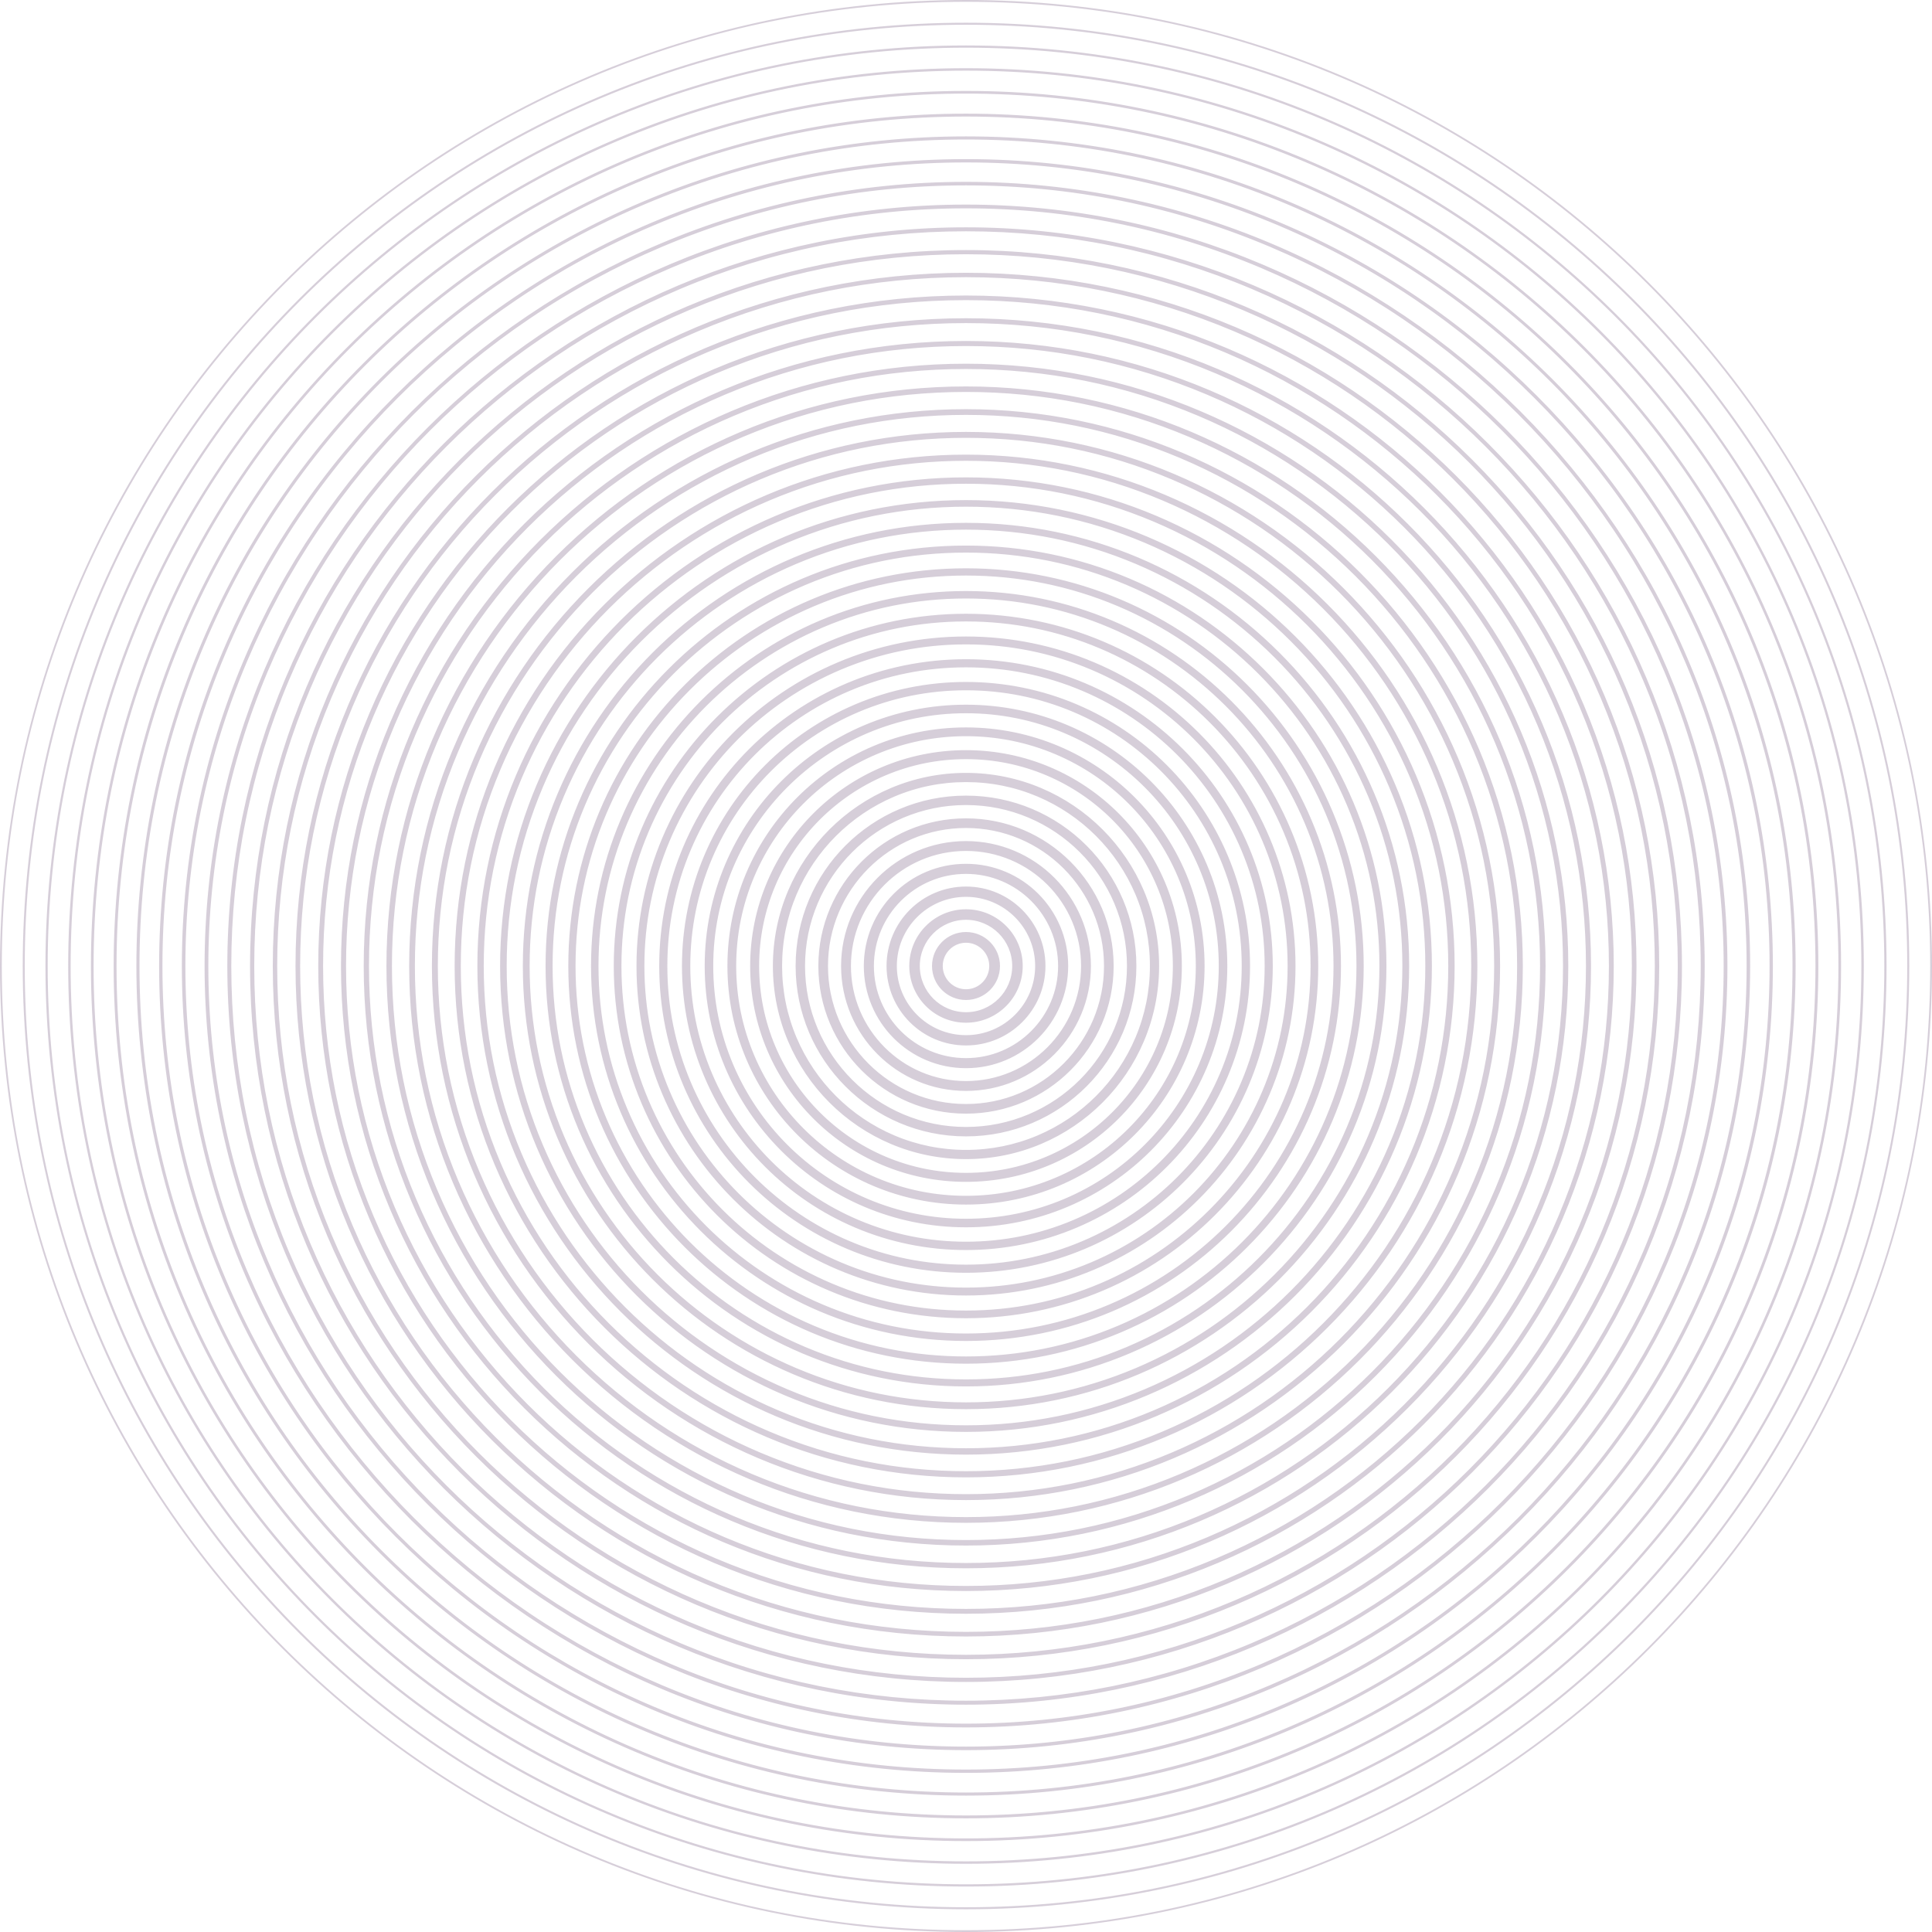 <svg xmlns="http://www.w3.org/2000/svg" xmlns:xlink="http://www.w3.org/1999/xlink" preserveAspectRatio="xMidYMid" width="1080" height="1080" viewBox="0 0 1080 1080">
  <defs>
    <style>
      .cls-1 {
        fill: #350c41;
        opacity: 0.2;
        fill-rule: evenodd;
      }
    </style>
  </defs>
  <path d="M540.000,1080.000 C241.766,1080.000 0.000,838.234 0.000,540.000 C0.000,241.766 241.766,0.000 540.000,0.000 C838.234,0.000 1080.000,241.766 1080.000,540.000 C1080.000,838.234 838.234,1080.000 540.000,1080.000 ZM986.948,238.641 C967.666,210.100 945.522,183.261 921.131,158.870 C896.739,134.478 869.900,112.334 841.359,93.052 C812.545,73.585 781.741,56.866 749.803,43.357 C683.353,15.251 612.765,1.000 540.000,1.000 C467.235,1.000 396.647,15.251 330.197,43.357 C298.259,56.866 267.455,73.585 238.641,93.052 C210.100,112.334 183.260,134.478 158.870,158.870 C134.478,183.261 112.334,210.100 93.052,238.641 C73.585,267.455 56.866,298.259 43.357,330.197 C15.251,396.647 1.000,467.235 1.000,540.000 C1.000,612.765 15.251,683.353 43.357,749.803 C56.866,781.741 73.585,812.545 93.052,841.359 C112.334,869.900 134.478,896.740 158.870,921.131 C183.260,945.522 210.100,967.666 238.641,986.948 C267.455,1006.415 298.259,1023.134 330.197,1036.643 C396.647,1064.749 467.235,1079.000 540.000,1079.000 C612.765,1079.000 683.353,1064.749 749.803,1036.643 C781.741,1023.134 812.545,1006.415 841.359,986.948 C869.900,967.666 896.739,945.522 921.131,921.131 C945.522,896.740 967.666,869.900 986.948,841.359 C1006.415,812.545 1023.134,781.741 1036.643,749.803 C1064.749,683.353 1079.000,612.765 1079.000,540.000 C1079.000,467.235 1064.749,396.647 1036.643,330.197 C1023.134,298.259 1006.415,267.455 986.948,238.641 ZM540.000,1067.293 C248.784,1067.293 12.707,831.216 12.707,540.000 C12.707,248.784 248.784,12.707 540.000,12.707 C831.216,12.707 1067.293,248.784 1067.293,540.000 C1067.293,831.216 831.216,1067.293 540.000,1067.293 ZM976.309,245.813 C957.486,217.951 935.868,191.751 912.058,167.940 C888.247,144.130 862.048,122.513 834.186,103.690 C806.057,84.687 775.987,68.365 744.809,55.178 C679.942,27.742 611.034,13.829 540.000,13.829 C468.966,13.829 400.058,27.742 335.190,55.179 C304.013,68.366 273.942,84.688 245.813,103.691 C217.951,122.515 191.751,144.132 167.940,167.942 C144.130,191.753 122.513,217.953 103.690,245.814 C84.687,273.943 68.365,304.013 55.178,335.191 C27.741,400.058 13.829,468.966 13.829,540.000 C13.829,611.034 27.742,679.942 55.178,744.810 C68.366,775.988 84.688,806.059 103.691,834.187 C122.514,862.049 144.132,888.249 167.942,912.060 C191.753,935.870 217.952,957.487 245.814,976.310 C273.943,995.313 304.013,1011.635 335.191,1024.822 C400.058,1052.258 468.966,1066.171 540.000,1066.171 C611.034,1066.171 679.942,1052.258 744.810,1024.822 C775.987,1011.634 806.058,995.312 834.187,976.309 C862.049,957.486 888.249,935.868 912.060,912.058 C935.870,888.247 957.487,862.048 976.310,834.186 C995.313,806.057 1011.635,775.987 1024.822,744.809 C1052.259,679.942 1066.171,611.034 1066.171,540.000 C1066.171,468.966 1052.258,400.058 1024.822,335.190 C1011.634,304.012 995.312,273.942 976.309,245.813 ZM540.000,1054.585 C255.802,1054.585 25.415,824.198 25.415,540.000 C25.415,255.802 255.802,25.415 540.000,25.415 C824.198,25.415 1054.585,255.802 1054.585,540.000 C1054.585,824.198 824.198,1054.585 540.000,1054.585 ZM965.670,252.985 C947.305,225.802 926.215,200.241 902.985,177.011 C879.755,153.782 854.195,132.692 827.013,114.328 C799.570,95.789 770.233,79.865 739.815,66.999 C676.531,40.232 609.303,26.659 540.000,26.659 C470.697,26.659 403.468,40.232 340.183,67.000 C309.765,79.866 280.428,95.790 252.985,114.330 C225.802,132.695 200.241,153.785 177.011,177.015 C153.782,200.245 132.692,225.805 114.328,252.988 C95.789,280.430 79.865,309.767 66.999,340.185 C40.232,403.469 26.658,470.697 26.658,540.000 C26.658,609.304 40.232,676.532 67.000,739.817 C79.866,770.235 95.790,799.572 114.330,827.015 C132.695,854.198 153.785,879.759 177.015,902.989 C200.245,926.219 225.805,947.308 252.987,965.672 C280.430,984.211 309.767,1000.135 340.185,1013.001 C403.469,1039.768 470.697,1053.342 540.000,1053.342 C609.303,1053.342 676.532,1039.768 739.817,1013.000 C770.235,1000.135 799.572,984.210 827.015,965.670 C854.198,947.305 879.759,926.215 902.989,902.985 C926.218,879.756 947.308,854.195 965.672,827.013 C984.211,799.570 1000.135,770.233 1013.001,739.815 C1039.768,676.531 1053.342,609.303 1053.342,540.000 C1053.342,470.697 1039.768,403.468 1013.000,340.184 C1000.134,309.766 984.210,280.428 965.670,252.985 ZM540.000,1041.878 C262.820,1041.878 38.122,817.180 38.122,540.000 C38.122,262.821 262.820,38.122 540.000,38.122 C817.180,38.122 1041.878,262.821 1041.878,540.000 C1041.878,817.180 817.180,1041.878 540.000,1041.878 ZM955.031,260.157 C937.125,233.654 916.562,208.731 893.912,186.082 C871.263,163.433 846.342,142.871 819.839,124.966 C793.083,106.890 764.479,91.365 734.822,78.820 C673.120,52.723 607.572,39.488 540.000,39.488 C472.427,39.488 406.879,52.723 345.176,78.821 C315.518,91.366 286.914,106.892 260.157,124.969 C233.654,142.875 208.731,163.438 186.082,186.088 C163.433,208.737 142.871,233.658 124.966,260.161 C106.890,286.918 91.364,315.521 78.820,345.178 C52.723,406.880 39.488,472.428 39.488,540.000 C39.488,607.573 52.723,673.121 78.821,734.824 C91.366,764.482 106.892,793.086 124.969,819.843 C142.875,846.346 163.438,871.269 186.088,893.918 C208.737,916.567 233.658,937.129 260.161,955.034 C286.917,973.110 315.521,988.636 345.178,1001.180 C406.880,1027.277 472.428,1040.512 540.000,1040.512 C607.573,1040.512 673.121,1027.277 734.824,1001.179 C764.482,988.634 793.086,973.108 819.843,955.031 C846.346,937.125 871.269,916.562 893.918,893.912 C916.567,871.264 937.129,846.342 955.034,819.839 C973.110,793.083 988.636,764.479 1001.180,734.822 C1027.277,673.120 1040.512,607.572 1040.512,540.000 C1040.512,472.427 1027.277,406.879 1001.179,345.176 C988.634,315.519 973.108,286.914 955.031,260.157 ZM540.000,1029.171 C269.838,1029.171 50.829,810.162 50.829,540.000 C50.829,269.838 269.838,50.829 540.000,50.829 C810.162,50.829 1029.171,269.838 1029.171,540.000 C1029.171,810.162 810.162,1029.171 540.000,1029.171 ZM944.392,267.329 C926.945,241.505 906.909,217.222 884.840,195.153 C862.771,173.085 838.489,153.050 812.666,135.605 C786.595,117.992 758.725,102.864 729.828,90.642 C669.709,65.213 605.841,52.317 540.000,52.317 C474.158,52.317 410.289,65.214 350.170,90.643 C321.271,102.866 293.400,117.994 267.329,135.608 C241.505,153.055 217.221,173.091 195.153,195.160 C173.085,217.229 153.050,241.511 135.605,267.334 C117.992,293.405 102.864,321.275 90.642,350.172 C65.213,410.291 52.317,474.159 52.317,540.000 C52.317,605.842 65.214,669.711 90.643,729.830 C102.866,758.729 117.994,786.600 135.608,812.671 C153.055,838.495 173.091,862.779 195.160,884.848 C217.229,906.915 241.511,926.950 267.334,944.396 C293.405,962.008 321.275,977.136 350.172,989.358 C410.291,1014.787 474.159,1027.683 540.000,1027.683 C605.842,1027.683 669.711,1014.786 729.830,989.357 C758.729,977.134 786.600,962.006 812.671,944.392 C838.495,926.945 862.779,906.909 884.847,884.840 C906.915,862.771 926.950,838.489 944.395,812.666 C962.008,786.596 977.136,758.725 989.358,729.828 C1014.787,669.709 1027.683,605.841 1027.683,540.000 C1027.683,474.158 1014.786,410.289 989.357,350.170 C977.134,321.272 962.006,293.400 944.392,267.329 ZM540.000,1016.464 C276.857,1016.464 63.537,803.144 63.537,540.000 C63.537,276.857 276.857,63.537 540.000,63.537 C803.143,63.537 1016.463,276.857 1016.463,540.000 C1016.463,803.144 803.143,1016.464 540.000,1016.464 ZM933.753,274.502 C916.765,249.356 897.256,225.712 875.767,204.224 C854.279,182.737 830.636,163.229 805.492,146.243 C780.108,129.093 752.971,114.364 724.834,102.463 C666.298,77.704 604.110,65.146 540.000,65.146 C475.889,65.146 413.700,77.704 355.163,102.464 C327.025,114.366 299.887,129.097 274.501,146.247 C249.356,163.235 225.712,182.744 204.223,204.233 C182.737,225.721 163.229,249.364 146.243,274.508 C129.093,299.892 114.364,327.029 102.463,355.166 C77.704,413.702 65.146,475.890 65.146,540.000 C65.146,604.111 77.704,666.301 102.464,724.837 C114.366,752.975 129.097,780.113 146.247,805.499 C163.235,830.644 182.744,854.288 204.233,875.777 C225.721,897.263 249.364,916.771 274.508,933.758 C299.892,950.907 327.029,965.636 355.166,977.537 C413.702,1002.296 475.890,1014.854 540.000,1014.854 C604.111,1014.854 666.301,1002.296 724.837,977.536 C752.975,965.634 780.113,950.903 805.499,933.753 C830.644,916.765 854.288,897.256 875.777,875.767 C897.263,854.279 916.771,830.636 933.757,805.492 C950.907,780.108 965.636,752.971 977.537,724.834 C1002.296,666.298 1014.854,604.110 1014.854,540.000 C1014.854,475.889 1002.296,413.700 977.536,355.163 C965.634,327.025 950.903,299.887 933.753,274.502 ZM540.000,1003.756 C283.875,1003.756 76.244,796.125 76.244,540.000 C76.244,283.875 283.875,76.244 540.000,76.244 C796.125,76.244 1003.756,283.875 1003.756,540.000 C1003.756,796.125 796.125,1003.756 540.000,1003.756 ZM923.114,281.674 C906.585,257.208 887.603,234.202 866.694,213.294 C845.787,192.388 822.783,173.408 798.319,156.881 C773.621,140.195 747.217,125.863 719.840,114.284 C662.887,90.195 602.379,77.976 540.000,77.976 C477.620,77.976 417.110,90.195 360.156,114.286 C332.778,125.866 306.373,140.199 281.673,156.886 C257.208,173.415 234.202,192.397 213.294,213.306 C192.388,234.213 173.408,257.217 156.881,281.681 C140.195,306.379 125.863,332.783 114.284,360.159 C90.194,417.113 77.976,477.621 77.976,540.000 C77.976,602.380 90.195,662.890 114.286,719.844 C125.866,747.222 140.199,773.627 156.886,798.327 C173.415,822.792 192.397,845.798 213.306,866.706 C234.213,887.612 257.217,906.592 281.681,923.119 C306.379,939.805 332.783,954.136 360.160,965.716 C417.113,989.806 477.621,1002.025 540.000,1002.025 C602.380,1002.025 662.890,989.805 719.844,965.714 C747.222,954.134 773.627,939.801 798.327,923.114 C822.792,906.585 845.798,887.603 866.706,866.694 C887.612,845.787 906.592,822.783 923.119,798.319 C939.805,773.621 954.137,747.217 965.716,719.841 C989.806,662.887 1002.024,602.379 1002.024,540.000 C1002.024,477.620 989.805,417.110 965.714,360.156 C954.134,332.778 939.801,306.373 923.114,281.674 ZM540.000,991.049 C290.893,991.049 88.951,789.107 88.951,540.000 C88.951,290.893 290.893,88.951 540.000,88.951 C789.107,88.951 991.049,290.893 991.049,540.000 C991.049,789.107 789.107,991.049 540.000,991.049 ZM912.475,288.846 C896.405,265.059 877.949,242.692 857.621,222.365 C837.295,202.040 814.930,183.587 791.145,167.519 C767.133,151.297 741.463,137.363 714.847,126.105 C659.476,102.685 600.648,90.805 540.000,90.805 C479.350,90.805 420.521,102.686 365.149,126.107 C338.531,137.366 312.859,151.301 288.846,167.525 C265.059,183.596 242.692,202.051 222.365,222.379 C202.040,242.705 183.587,265.070 167.519,288.855 C151.297,312.867 137.363,338.537 126.105,365.153 C102.685,420.524 90.805,479.352 90.805,540.000 C90.805,600.650 102.686,659.480 126.107,714.851 C137.366,741.469 151.301,767.141 167.525,791.154 C183.595,814.941 202.051,837.308 222.379,857.635 C242.705,877.960 265.070,896.413 288.855,912.481 C312.867,928.703 338.537,942.637 365.153,953.895 C420.524,977.315 479.352,989.195 540.000,989.195 C600.650,989.195 659.479,977.314 714.851,953.893 C741.469,942.634 767.141,928.699 791.154,912.475 C814.941,896.405 837.308,877.949 857.635,857.622 C877.960,837.295 896.413,814.930 912.481,791.145 C928.703,767.133 942.637,741.463 953.895,714.847 C977.315,659.476 989.195,600.648 989.195,540.000 C989.195,479.350 977.314,420.520 953.893,365.149 C942.634,338.531 928.699,312.859 912.475,288.846 ZM540.000,978.342 C297.911,978.342 101.658,782.089 101.658,540.000 C101.658,297.911 297.911,101.659 540.000,101.659 C782.089,101.659 978.342,297.911 978.342,540.000 C978.342,782.089 782.089,978.342 540.000,978.342 ZM901.836,296.018 C886.224,272.910 868.296,251.182 848.549,231.436 C828.803,211.691 807.077,193.766 783.972,178.157 C760.646,162.398 735.709,148.863 709.853,137.927 C656.065,115.176 598.917,103.634 540.000,103.634 C481.081,103.634 423.931,115.177 370.142,137.929 C344.284,148.866 319.345,162.403 296.018,178.164 C272.910,193.776 251.182,211.704 231.436,231.452 C211.692,251.197 193.766,272.923 178.157,296.028 C162.398,319.354 148.863,344.291 137.926,370.147 C115.176,423.935 103.634,481.083 103.634,540.000 C103.634,598.919 115.177,656.069 137.929,709.858 C148.866,735.716 162.403,760.655 178.164,783.982 C193.776,807.090 211.704,828.818 231.451,848.564 C251.197,868.309 272.923,886.234 296.028,901.843 C319.354,917.602 344.291,931.137 370.147,942.074 C423.935,964.824 481.083,976.366 540.000,976.366 C598.919,976.366 656.069,964.824 709.858,942.072 C735.716,931.134 760.655,917.597 783.982,901.836 C807.090,886.224 828.818,868.296 848.564,848.549 C868.308,828.803 886.234,807.077 901.843,783.972 C917.602,760.646 931.137,735.709 942.074,709.853 C964.824,656.065 976.366,598.917 976.366,540.000 C976.366,481.081 964.823,423.931 942.071,370.142 C931.134,344.284 917.597,319.345 901.836,296.018 ZM540.000,965.634 C304.929,965.634 114.366,775.071 114.366,540.000 C114.366,304.929 304.929,114.366 540.000,114.366 C775.071,114.366 965.634,304.929 965.634,540.000 C965.634,775.071 775.071,965.634 540.000,965.634 ZM891.197,303.190 C876.044,280.762 858.643,259.673 839.476,240.507 C820.311,221.343 799.224,203.945 776.799,188.795 C754.159,173.500 729.955,160.363 704.859,149.748 C652.654,127.666 597.186,116.463 540.000,116.463 C482.812,116.463 427.341,127.667 375.135,149.750 C350.037,160.366 325.832,173.505 303.190,188.803 C280.762,203.956 259.673,221.357 240.507,240.524 C221.343,259.689 203.945,280.776 188.795,303.201 C173.500,325.841 160.362,350.045 149.748,375.141 C127.666,427.346 116.463,482.814 116.463,540.000 C116.463,597.188 127.667,652.659 149.750,704.865 C160.366,729.963 173.505,754.169 188.803,776.810 C203.956,799.238 221.357,820.327 240.524,839.493 C259.689,858.657 280.776,876.055 303.201,891.205 C325.841,906.500 350.045,919.638 375.141,930.253 C427.346,952.334 482.814,963.537 540.000,963.537 C597.188,963.537 652.659,952.333 704.865,930.250 C729.963,919.634 754.168,906.495 776.810,891.197 C799.238,876.044 820.327,858.643 839.493,839.476 C858.657,820.311 876.055,799.224 891.205,776.799 C906.500,754.159 919.638,729.956 930.252,704.859 C952.334,652.654 963.537,597.186 963.537,540.000 C963.537,482.812 952.333,427.341 930.250,375.135 C919.634,350.037 906.495,325.832 891.197,303.190 ZM540.000,952.927 C311.947,952.927 127.073,768.053 127.073,540.000 C127.073,311.947 311.947,127.073 540.000,127.073 C768.053,127.073 952.927,311.947 952.927,540.000 C952.927,768.053 768.053,952.927 540.000,952.927 ZM880.558,310.362 C865.864,288.613 848.990,268.163 830.403,249.577 C811.819,230.995 791.371,214.124 769.625,199.433 C747.671,184.601 724.202,171.862 699.866,161.569 C649.243,140.157 595.455,129.293 540.000,129.293 C484.543,129.293 430.752,140.158 380.128,161.572 C355.790,171.867 332.318,184.608 310.362,199.442 C288.613,214.136 268.163,231.010 249.577,249.597 C230.995,268.181 214.124,288.629 199.433,310.375 C184.601,332.329 171.862,355.798 161.569,380.134 C140.157,430.757 129.293,484.545 129.293,540.000 C129.293,595.457 140.158,649.248 161.572,699.872 C171.866,724.211 184.608,747.682 199.442,769.638 C214.136,791.387 231.010,811.837 249.597,830.423 C268.181,849.005 288.629,865.876 310.375,880.567 C332.329,895.399 355.798,908.138 380.134,918.431 C430.757,939.843 484.545,950.707 540.000,950.707 C595.457,950.707 649.248,939.842 699.872,918.428 C724.210,908.134 747.682,895.392 769.638,880.558 C791.387,865.864 811.837,848.990 830.423,830.403 C849.005,811.819 865.876,791.371 880.567,769.625 C895.399,747.671 908.138,724.202 918.431,699.866 C939.843,649.243 950.707,595.455 950.707,540.000 C950.707,484.543 939.842,430.752 918.428,380.128 C908.134,355.790 895.392,332.318 880.558,310.362 ZM540.000,940.220 C318.965,940.220 139.780,761.035 139.780,540.000 C139.780,318.965 318.965,139.781 540.000,139.781 C761.035,139.781 940.220,318.965 940.220,540.000 C940.220,761.035 761.035,940.220 540.000,940.220 ZM869.919,317.534 C855.684,296.465 839.337,276.653 821.330,258.648 C803.327,240.646 783.518,224.303 762.452,210.071 C741.184,195.703 718.448,183.362 694.872,173.390 C645.832,152.648 593.724,142.122 540.000,142.122 C486.273,142.122 434.162,152.649 385.121,173.393 C361.543,183.367 338.804,195.710 317.534,210.081 C296.465,224.316 276.653,240.663 258.648,258.670 C240.646,276.673 224.303,296.482 210.071,317.548 C195.703,338.816 183.362,361.552 173.390,385.128 C152.648,434.168 142.122,486.276 142.122,540.000 C142.122,593.727 152.649,645.838 173.393,694.879 C183.367,718.457 195.710,741.196 210.081,762.466 C224.316,783.535 240.663,803.347 258.670,821.352 C276.673,839.354 296.482,855.697 317.548,869.929 C338.816,884.297 361.552,896.638 385.128,906.610 C434.168,927.353 486.276,937.878 540.000,937.878 C593.727,937.878 645.838,927.352 694.879,906.607 C718.457,896.633 741.196,884.290 762.466,869.919 C783.535,855.684 803.347,839.337 821.352,821.330 C839.354,803.327 855.697,783.518 869.929,762.452 C884.297,741.184 896.638,718.448 906.610,694.872 C927.353,645.833 937.878,593.724 937.878,540.000 C937.878,486.273 927.351,434.162 906.607,385.121 C896.633,361.543 884.290,338.804 869.919,317.534 ZM540.000,927.512 C325.983,927.512 152.488,754.017 152.488,540.000 C152.488,325.983 325.983,152.488 540.000,152.488 C754.017,152.488 927.512,325.983 927.512,540.000 C927.512,754.017 754.017,927.512 540.000,927.512 ZM859.281,324.707 C845.504,304.316 829.684,285.143 812.258,267.719 C794.835,250.298 775.665,234.482 755.278,220.709 C734.697,206.805 712.694,194.862 689.878,185.211 C642.421,165.138 591.993,154.951 540.000,154.951 C488.004,154.951 437.573,165.139 390.114,185.214 C367.296,194.867 345.290,206.812 324.706,220.719 C304.316,234.496 285.143,250.316 267.719,267.742 C250.298,285.165 234.482,304.335 220.709,324.722 C206.805,345.304 194.862,367.306 185.211,390.122 C165.138,437.578 154.951,488.007 154.951,540.000 C154.951,591.996 165.139,642.427 185.214,689.886 C194.867,712.704 206.812,734.710 220.719,755.294 C234.496,775.684 250.316,794.857 267.742,812.281 C285.165,829.702 304.335,845.518 324.722,859.291 C345.303,873.195 367.306,885.138 390.122,894.789 C437.579,914.862 488.007,925.049 540.000,925.049 C591.996,925.049 642.427,914.861 689.886,894.786 C712.704,885.133 734.710,873.188 755.294,859.281 C775.684,845.504 794.857,829.684 812.281,812.258 C829.702,794.835 845.518,775.665 859.291,755.278 C873.195,734.697 885.138,712.694 894.789,689.878 C914.862,642.422 925.049,591.993 925.049,540.000 C925.049,488.004 914.861,437.573 894.786,390.114 C885.133,367.296 873.188,345.290 859.281,324.707 ZM540.000,914.805 C333.001,914.805 165.195,746.999 165.195,540.000 C165.195,333.001 333.001,165.195 540.000,165.195 C746.999,165.195 914.805,333.001 914.805,540.000 C914.805,746.999 746.999,914.805 540.000,914.805 ZM848.642,331.879 C835.324,312.167 820.030,293.634 803.185,276.790 C786.343,259.950 767.813,244.661 748.105,231.347 C728.209,217.906 706.940,206.361 684.884,197.032 C639.011,177.629 590.262,167.781 540.000,167.781 C489.735,167.781 440.983,177.630 395.107,197.036 C373.049,206.367 351.777,217.914 331.879,231.359 C312.167,244.676 293.634,259.970 276.790,276.815 C259.950,293.657 244.661,312.188 231.347,331.895 C217.906,351.791 206.361,373.060 197.032,395.116 C177.629,440.990 167.781,489.738 167.781,540.000 C167.781,590.265 177.630,639.017 197.036,684.893 C206.367,706.951 217.914,728.223 231.358,748.122 C244.676,767.833 259.970,786.366 276.815,803.210 C293.657,820.050 312.187,835.339 331.895,848.653 C351.791,862.094 373.060,873.639 395.116,882.968 C440.990,902.372 489.738,912.219 540.000,912.219 C590.265,912.219 639.017,902.370 684.893,882.964 C706.951,873.633 728.223,862.086 748.121,848.642 C767.833,835.324 786.366,820.030 803.210,803.185 C820.050,786.343 835.339,767.813 848.653,748.105 C862.094,728.209 873.639,706.940 882.968,684.884 C902.371,639.011 912.219,590.262 912.219,540.000 C912.219,489.735 902.370,440.983 882.964,395.107 C873.633,373.049 862.086,351.777 848.642,331.879 ZM540.000,902.098 C340.019,902.098 177.902,739.981 177.902,540.000 C177.902,340.019 340.019,177.902 540.000,177.902 C739.981,177.902 902.098,340.019 902.098,540.000 C902.098,739.981 739.981,902.098 540.000,902.098 ZM838.003,339.051 C825.143,320.019 810.377,302.124 794.112,285.861 C777.851,269.602 759.960,254.840 740.932,241.986 C721.722,229.008 701.186,217.861 679.891,208.853 C635.600,190.119 588.531,180.610 540.000,180.610 C491.466,180.610 444.394,190.121 400.100,208.857 C378.802,217.867 358.263,229.017 339.051,241.997 C320.019,254.857 302.124,269.623 285.861,285.888 C269.601,302.149 254.840,320.040 241.985,339.068 C229.008,358.278 217.861,378.814 208.853,400.109 C190.119,444.400 180.610,491.469 180.610,540.000 C180.610,588.534 190.121,635.606 208.857,679.900 C217.867,701.198 229.017,721.737 241.997,740.949 C254.857,759.981 269.623,777.876 285.888,794.139 C302.149,810.399 320.040,825.160 339.068,838.015 C358.278,850.992 378.814,862.139 400.109,871.147 C444.400,889.881 491.469,899.390 540.000,899.390 C588.534,899.390 635.606,889.879 679.900,871.143 C701.198,862.133 721.737,850.983 740.949,838.003 C759.981,825.143 777.876,810.377 794.139,794.112 C810.399,777.851 825.160,759.960 838.015,740.932 C850.992,721.722 862.139,701.186 871.147,679.891 C889.881,635.600 899.390,588.531 899.390,540.000 C899.390,491.466 889.879,444.394 871.143,400.100 C862.133,378.802 850.983,358.263 838.003,339.051 ZM540.000,889.390 C347.037,889.390 190.610,732.963 190.610,540.000 C190.610,347.037 347.037,190.610 540.000,190.610 C732.963,190.610 889.390,347.037 889.390,540.000 C889.390,732.963 732.963,889.390 540.000,889.390 ZM827.364,346.223 C814.963,327.870 800.724,310.614 785.039,294.931 C769.359,279.253 752.107,265.019 733.758,252.623 C715.234,240.109 695.432,229.361 674.897,220.675 C632.189,202.610 586.800,193.439 540.000,193.439 C493.196,193.439 447.804,202.611 405.093,220.679 C384.555,229.367 364.749,240.119 346.223,252.637 C327.870,265.037 310.614,279.276 294.931,294.961 C279.253,310.641 265.019,327.893 252.623,346.242 C240.109,364.766 229.361,384.568 220.675,405.103 C202.610,447.811 193.439,493.200 193.439,540.000 C193.439,586.804 202.611,632.196 220.679,674.907 C229.367,695.445 240.119,715.251 252.636,733.777 C265.037,752.130 279.276,769.386 294.961,785.069 C310.641,800.747 327.893,814.981 346.242,827.377 C364.766,839.891 384.568,850.640 405.103,859.325 C447.811,877.390 493.200,886.561 540.000,886.561 C586.804,886.561 632.196,877.389 674.907,859.321 C695.445,850.633 715.251,839.881 733.777,827.364 C752.130,814.963 769.386,800.724 785.069,785.040 C800.747,769.359 814.981,752.107 827.377,733.758 C839.891,715.234 850.639,695.432 859.325,674.897 C877.390,632.189 886.561,586.800 886.561,540.000 C886.561,493.196 877.389,447.804 859.321,405.094 C850.633,384.555 839.881,364.749 827.364,346.223 ZM540.000,876.683 C354.055,876.683 203.317,725.945 203.317,540.000 C203.317,354.055 354.055,203.317 540.000,203.317 C725.945,203.317 876.683,354.055 876.683,540.000 C876.683,725.945 725.945,876.683 540.000,876.683 ZM816.725,353.395 C804.783,335.722 791.071,319.105 775.967,304.002 C760.867,288.905 744.254,275.198 726.585,263.262 C708.747,251.211 689.678,240.860 669.903,232.496 C628.778,215.101 585.069,206.268 540.000,206.268 C494.927,206.268 451.215,215.102 410.086,232.500 C390.308,240.867 371.236,251.221 353.395,263.275 C335.721,275.217 319.105,288.929 304.002,304.033 C288.905,319.133 275.198,335.746 263.262,353.415 C251.211,371.253 240.860,390.322 232.496,410.097 C215.100,451.222 206.268,494.931 206.268,540.000 C206.268,585.073 215.102,628.785 232.500,669.914 C240.867,689.692 251.221,708.765 263.275,726.605 C275.217,744.279 288.929,760.895 304.033,775.998 C319.133,791.095 335.746,804.802 353.415,816.739 C371.253,828.789 390.322,839.140 410.097,847.504 C451.222,864.900 494.931,873.732 540.000,873.732 C585.073,873.732 628.785,864.898 669.914,847.500 C689.692,839.133 708.764,828.779 726.605,816.725 C744.279,804.783 760.895,791.071 775.998,775.967 C791.095,760.867 804.802,744.254 816.738,726.585 C828.789,708.747 839.140,689.678 847.504,669.903 C864.900,628.778 873.732,585.069 873.732,540.000 C873.732,494.927 864.898,451.215 847.500,410.086 C839.133,390.308 828.779,371.235 816.725,353.395 ZM540.000,863.976 C361.073,863.976 216.024,718.927 216.024,540.000 C216.024,361.073 361.073,216.024 540.000,216.024 C718.927,216.024 863.976,361.073 863.976,540.000 C863.976,718.927 718.927,863.976 540.000,863.976 ZM806.086,360.567 C794.603,343.573 781.418,327.595 766.894,313.073 C752.375,298.556 736.401,285.377 719.411,273.900 C702.260,262.313 683.924,252.360 664.909,244.317 C625.367,227.591 583.338,219.098 540.000,219.098 C496.658,219.098 454.625,227.593 415.080,244.322 C396.061,252.367 377.722,262.323 360.567,273.914 C343.573,285.397 327.595,298.582 313.073,313.106 C298.556,327.625 285.377,343.599 273.900,360.589 C262.313,377.740 252.360,396.076 244.317,415.090 C227.591,454.633 219.098,496.662 219.098,540.000 C219.098,583.342 227.593,625.375 244.322,664.921 C252.367,683.939 262.323,702.278 273.914,719.433 C285.397,736.427 298.582,752.405 313.106,766.927 C327.625,781.444 343.599,794.623 360.589,806.100 C377.740,817.687 396.076,827.640 415.091,835.683 C454.633,852.409 496.662,860.903 540.000,860.903 C583.342,860.903 625.375,852.407 664.920,835.678 C683.939,827.633 702.278,817.677 719.433,806.086 C736.427,794.603 752.405,781.418 766.927,766.894 C781.444,752.375 794.623,736.401 806.100,719.412 C817.687,702.260 827.640,683.924 835.683,664.910 C852.409,625.367 860.902,583.338 860.902,540.000 C860.902,496.658 852.407,454.625 835.678,415.079 C827.633,396.061 817.677,377.722 806.086,360.567 ZM540.000,851.268 C368.091,851.268 228.732,711.909 228.732,540.000 C228.732,368.091 368.091,228.732 540.000,228.732 C711.909,228.732 851.268,368.091 851.268,540.000 C851.268,711.909 711.909,851.268 540.000,851.268 ZM795.447,367.739 C784.423,351.424 771.765,336.085 757.821,322.144 C743.883,308.208 728.548,295.556 712.238,284.538 C695.772,273.414 678.170,263.860 659.916,256.138 C621.956,240.082 581.607,231.927 540.000,231.927 C498.389,231.927 458.036,240.083 420.073,256.143 C401.814,263.867 384.208,273.425 367.739,284.553 C351.424,295.578 336.085,308.235 322.144,322.179 C308.208,336.117 295.556,351.452 284.538,367.762 C273.414,384.228 263.860,401.830 256.138,420.084 C240.082,458.044 231.927,498.393 231.927,540.000 C231.927,581.612 240.083,621.964 256.143,659.928 C263.867,678.186 273.425,695.792 284.553,712.261 C295.577,728.576 308.235,743.915 322.179,757.856 C336.117,771.792 351.452,784.444 367.762,795.462 C384.228,806.586 401.830,816.140 420.084,823.862 C458.044,839.918 498.393,848.073 540.000,848.073 C581.611,848.073 621.964,839.917 659.927,823.857 C678.186,816.133 695.792,806.575 712.261,795.447 C728.576,784.423 743.915,771.765 757.856,757.821 C771.792,743.883 784.444,728.548 795.462,712.238 C806.586,695.772 816.140,678.170 823.862,659.916 C839.918,621.956 848.073,581.607 848.073,540.000 C848.073,498.389 839.917,458.036 823.857,420.073 C816.133,401.814 806.575,384.208 795.447,367.739 ZM540.000,838.561 C375.109,838.561 241.439,704.891 241.439,540.000 C241.439,375.109 375.109,241.439 540.000,241.439 C704.891,241.439 838.561,375.109 838.561,540.000 C838.561,704.891 704.891,838.561 540.000,838.561 ZM784.808,374.912 C774.243,359.276 762.111,344.575 748.749,331.215 C735.391,317.860 720.695,305.735 705.065,295.176 C689.285,284.516 672.417,275.359 654.922,267.959 C618.545,252.572 579.876,244.756 540.000,244.756 C500.119,244.756 461.446,252.574 425.066,267.965 C407.567,275.367 390.694,284.528 374.911,295.192 C359.275,305.757 344.575,317.889 331.215,331.252 C317.859,344.609 305.735,359.305 295.176,374.935 C284.516,390.715 275.359,407.584 267.959,425.078 C252.572,461.455 244.756,500.124 244.756,540.000 C244.756,579.881 252.574,618.554 267.965,654.935 C275.367,672.433 284.528,689.306 295.192,705.089 C305.757,720.724 317.889,735.425 331.252,748.786 C344.609,762.141 359.305,774.265 374.935,784.824 C390.715,795.484 407.584,804.641 425.078,812.041 C461.455,827.428 500.124,835.244 540.000,835.244 C579.881,835.244 618.554,827.426 654.934,812.035 C672.433,804.633 689.306,795.472 705.089,784.808 C720.725,774.243 735.425,762.111 748.785,748.749 C762.141,735.391 774.265,720.695 784.824,705.065 C795.484,689.285 804.641,672.417 812.041,654.922 C827.428,618.545 835.244,579.876 835.244,540.000 C835.244,500.120 827.426,461.446 812.035,425.066 C804.633,407.567 795.472,390.694 784.808,374.912 ZM540.000,825.854 C382.127,825.854 254.146,697.873 254.146,540.000 C254.146,382.127 382.127,254.146 540.000,254.146 C697.873,254.146 825.854,382.127 825.854,540.000 C825.854,697.873 697.873,825.854 540.000,825.854 ZM774.169,382.084 C764.062,367.127 752.458,353.066 739.676,340.285 C726.899,327.511 712.842,315.914 697.891,305.814 C682.798,295.617 666.663,286.859 649.928,279.781 C615.134,265.063 578.145,257.586 540.000,257.586 C501.850,257.586 464.857,265.065 430.059,279.786 C413.320,286.867 397.180,295.630 382.084,305.831 C367.127,315.938 353.065,327.542 340.285,340.324 C327.511,353.101 315.914,367.158 305.814,382.109 C295.617,397.202 286.859,413.338 279.781,430.072 C265.063,464.866 257.585,501.855 257.585,540.000 C257.585,578.150 265.065,615.143 279.786,649.941 C286.867,666.680 295.630,682.820 305.831,697.917 C315.938,712.873 327.542,726.935 340.324,739.715 C353.101,752.489 367.158,764.086 382.109,774.186 C397.202,784.383 413.337,793.141 430.072,800.220 C464.866,814.937 501.855,822.415 540.000,822.415 C578.150,822.415 615.143,814.935 649.941,800.214 C666.680,793.133 682.820,784.370 697.916,774.169 C712.873,764.063 726.934,752.458 739.715,739.676 C752.489,726.899 764.086,712.842 774.186,697.891 C784.383,682.798 793.141,666.663 800.219,649.928 C814.937,615.134 822.415,578.145 822.415,540.000 C822.415,501.850 814.935,464.857 800.214,430.059 C793.133,413.320 784.370,397.180 774.169,382.084 ZM540.000,813.146 C389.146,813.146 266.854,690.855 266.854,540.000 C266.854,389.146 389.146,266.854 540.000,266.854 C690.854,266.854 813.146,389.146 813.146,540.000 C813.146,690.855 690.854,813.146 540.000,813.146 ZM763.530,389.256 C753.882,374.978 742.805,361.556 730.603,349.356 C718.407,337.163 704.989,326.093 690.718,316.452 C676.310,306.719 660.909,298.359 644.935,291.602 C611.723,277.553 576.414,270.414 540.000,270.414 C503.581,270.414 468.267,277.555 435.052,291.608 C419.073,298.368 403.667,306.732 389.256,316.470 C374.978,326.118 361.556,337.195 349.356,349.397 C337.163,361.593 326.093,375.011 316.452,389.282 C306.719,403.690 298.359,419.091 291.602,435.065 C277.553,468.277 270.415,503.586 270.415,540.000 C270.415,576.419 277.556,611.733 291.608,644.948 C298.368,660.927 306.732,676.333 316.470,690.744 C326.118,705.022 337.195,718.444 349.397,730.644 C361.593,742.837 375.011,753.907 389.282,763.548 C403.690,773.281 419.091,781.641 435.065,788.398 C468.277,802.447 503.586,809.585 540.000,809.585 C576.419,809.585 611.733,802.445 644.948,788.393 C660.927,781.633 676.333,773.268 690.744,763.530 C705.022,753.882 718.444,742.805 730.644,730.603 C742.837,718.407 753.907,704.989 763.548,690.718 C773.281,676.310 781.641,660.909 788.398,644.935 C802.447,611.723 809.585,576.414 809.585,540.000 C809.585,503.581 802.444,468.267 788.392,435.052 C781.632,419.073 773.268,403.667 763.530,389.256 ZM540.000,800.439 C396.164,800.439 279.561,683.836 279.561,540.000 C279.561,396.164 396.164,279.561 540.000,279.561 C683.836,279.561 800.439,396.164 800.439,540.000 C800.439,683.836 683.836,800.439 540.000,800.439 ZM752.891,396.428 C743.702,382.830 733.152,370.046 721.530,358.427 C709.915,346.815 697.136,336.272 683.544,327.090 C669.823,317.821 655.155,309.858 639.941,303.423 C608.312,290.044 574.683,283.244 540.000,283.244 C505.312,283.244 471.678,290.046 440.045,303.429 C424.826,309.868 410.153,317.834 396.428,327.109 C382.830,336.298 370.046,346.848 358.427,358.470 C346.814,370.085 336.272,382.864 327.090,396.456 C317.821,410.177 309.858,424.845 303.423,440.059 C290.044,471.688 283.244,505.317 283.244,540.000 C283.244,574.688 290.046,608.322 303.429,639.955 C309.868,655.174 317.834,669.847 327.109,683.572 C336.298,697.170 346.848,709.954 358.470,721.573 C370.085,733.186 382.864,743.728 396.456,752.910 C410.177,762.179 424.845,770.142 440.059,776.577 C471.688,789.956 505.317,796.756 540.000,796.756 C574.688,796.756 608.322,789.954 639.955,776.571 C655.174,770.132 669.847,762.166 683.572,752.891 C697.170,743.702 709.954,733.152 721.573,721.530 C733.186,709.915 743.728,697.136 752.910,683.544 C762.179,669.823 770.142,655.155 776.577,639.941 C789.956,608.312 796.756,574.683 796.756,540.000 C796.756,505.312 789.954,471.678 776.571,440.045 C770.132,424.826 762.166,410.153 752.891,396.428 ZM540.000,787.732 C403.182,787.732 292.268,676.818 292.268,540.000 C292.268,403.182 403.182,292.268 540.000,292.268 C676.818,292.268 787.732,403.182 787.732,540.000 C787.732,676.818 676.818,787.732 540.000,787.732 ZM742.252,403.600 C733.522,390.681 723.499,378.536 712.457,367.498 C701.423,356.466 689.283,346.451 676.371,337.728 C663.336,328.922 649.401,321.358 634.947,315.244 C604.901,302.535 572.952,296.073 540.000,296.073 C507.042,296.073 475.088,302.537 445.038,315.250 C430.579,321.368 416.639,328.936 403.600,337.748 C390.681,346.478 378.536,356.501 367.498,367.543 C356.466,378.577 346.451,390.717 337.728,403.629 C328.922,416.664 321.358,430.599 315.244,445.053 C302.535,475.099 296.073,507.048 296.073,540.000 C296.073,572.958 302.537,604.912 315.250,634.962 C321.368,649.421 328.937,663.361 337.748,676.400 C346.478,689.319 356.501,701.464 367.543,712.502 C378.577,723.534 390.717,733.549 403.629,742.272 C416.664,751.078 430.599,758.642 445.053,764.756 C475.099,777.466 507.048,783.927 540.000,783.927 C572.958,783.927 604.912,777.463 634.962,764.750 C649.421,758.632 663.361,751.064 676.400,742.252 C689.319,733.522 701.464,723.499 712.502,712.457 C723.534,701.423 733.549,689.283 742.272,676.371 C751.078,663.336 758.642,649.401 764.756,634.947 C777.465,604.901 783.927,572.952 783.927,540.000 C783.927,507.043 777.463,475.088 764.750,445.038 C758.632,430.579 751.063,416.639 742.252,403.600 ZM540.000,775.024 C410.200,775.024 304.976,669.801 304.976,540.000 C304.976,410.200 410.200,304.976 540.000,304.976 C669.800,304.976 775.024,410.200 775.024,540.000 C775.024,669.801 669.800,775.024 540.000,775.024 ZM731.613,410.772 C723.342,398.532 713.846,387.027 703.385,376.569 C692.931,366.118 681.430,356.630 669.198,348.366 C656.848,340.024 643.647,332.858 629.954,327.065 C601.490,315.025 571.221,308.902 540.000,308.902 C508.773,308.902 478.498,315.028 450.031,327.072 C436.332,332.868 423.126,340.039 410.772,348.387 C398.532,356.658 387.026,366.154 376.569,376.615 C366.118,387.069 356.630,398.570 348.366,410.803 C340.024,423.152 332.858,436.353 327.065,450.046 C315.025,478.510 308.902,508.779 308.902,540.000 C308.902,571.227 315.028,601.502 327.072,629.969 C332.868,643.668 340.039,656.874 348.387,669.228 C356.658,681.467 366.154,692.974 376.615,703.432 C387.069,713.882 398.570,723.370 410.803,731.634 C423.152,739.976 436.353,747.143 450.046,752.935 C478.510,764.975 508.779,771.098 540.000,771.098 C571.227,771.098 601.502,764.972 629.969,752.928 C643.668,747.132 656.874,739.961 669.228,731.613 C681.468,723.342 692.974,713.846 703.431,703.385 C713.882,692.931 723.370,681.431 731.634,669.198 C739.976,656.848 747.142,643.647 752.935,629.954 C764.975,601.490 771.098,571.221 771.098,540.000 C771.098,508.773 764.972,478.499 752.928,450.031 C747.132,436.332 739.961,423.126 731.613,410.772 ZM540.000,762.317 C417.218,762.317 317.683,662.782 317.683,540.000 C317.683,417.218 417.218,317.683 540.000,317.683 C662.782,317.683 762.317,417.218 762.317,540.000 C762.317,662.782 662.782,762.317 540.000,762.317 ZM720.974,417.944 C713.162,406.384 704.192,395.517 694.312,385.640 C684.439,375.769 673.578,366.809 662.024,359.005 C650.361,351.125 637.893,344.357 624.960,338.887 C598.079,327.516 569.490,321.732 540.000,321.732 C510.504,321.732 481.909,327.518 455.024,338.893 C442.085,344.368 429.612,351.141 417.944,359.026 C406.384,366.838 395.517,375.808 385.639,385.688 C375.769,395.561 366.809,406.423 359.004,417.976 C351.125,429.639 344.357,442.107 338.886,455.040 C327.516,481.921 321.732,510.510 321.732,540.000 C321.732,569.496 327.518,598.091 338.893,624.976 C344.368,637.915 351.141,650.388 359.026,662.056 C366.838,673.616 375.808,684.483 385.688,694.361 C395.561,704.231 406.422,713.191 417.976,720.996 C429.639,728.875 442.107,735.643 455.040,741.114 C481.921,752.484 510.510,758.268 540.000,758.268 C569.496,758.268 598.091,752.482 624.976,741.107 C637.915,735.632 650.388,728.859 662.056,720.974 C673.616,713.162 684.483,704.192 694.361,694.312 C704.231,684.439 713.191,673.578 720.996,662.024 C728.875,650.361 735.643,637.893 741.114,624.960 C752.484,598.079 758.268,569.490 758.268,540.000 C758.268,510.504 752.482,481.909 741.107,455.024 C735.632,442.085 728.859,429.612 720.974,417.944 ZM540.000,749.610 C424.236,749.610 330.390,655.764 330.390,540.000 C330.390,424.236 424.236,330.390 540.000,330.390 C655.764,330.390 749.610,424.236 749.610,540.000 C749.610,655.764 655.764,749.610 540.000,749.610 ZM710.335,425.117 C702.981,414.235 694.539,404.007 685.239,394.710 C675.947,385.421 665.725,376.988 654.851,369.643 C643.874,362.227 632.139,355.857 619.966,350.708 C594.668,340.006 567.759,334.561 540.000,334.561 C512.235,334.561 485.319,340.009 460.017,350.715 C447.838,355.868 436.098,362.243 425.117,369.665 C414.235,377.019 404.007,385.461 394.710,394.761 C385.421,404.053 376.988,414.275 369.642,425.149 C362.227,436.126 355.857,447.861 350.708,460.034 C340.006,485.332 334.561,512.241 334.561,540.000 C334.561,567.765 340.009,594.681 350.715,619.983 C355.868,632.162 362.243,643.902 369.665,654.884 C377.019,665.765 385.461,675.993 394.761,685.290 C404.053,694.579 414.275,703.012 425.149,710.358 C436.126,717.773 447.861,724.143 460.034,729.293 C485.332,739.994 512.241,745.439 540.000,745.439 C567.765,745.439 594.681,739.991 619.983,729.285 C632.162,724.132 643.902,717.757 654.883,710.335 C665.765,702.982 675.993,694.539 685.290,685.239 C694.579,675.947 703.012,665.725 710.358,654.851 C717.773,643.874 724.143,632.139 729.292,619.966 C739.994,594.668 745.439,567.759 745.439,540.000 C745.439,512.235 739.991,485.319 729.285,460.017 C724.132,447.838 717.757,436.098 710.335,425.117 ZM540.000,736.903 C431.254,736.903 343.098,648.746 343.098,540.000 C343.098,431.254 431.254,343.098 540.000,343.098 C648.746,343.098 736.902,431.254 736.902,540.000 C736.902,648.746 648.746,736.903 540.000,736.903 ZM699.696,432.289 C692.801,422.087 684.886,412.497 676.167,403.781 C667.455,395.073 657.872,387.168 647.677,380.281 C637.386,373.329 626.385,367.357 614.972,362.529 C591.257,352.497 566.028,347.390 540.000,347.390 C513.965,347.390 488.730,352.500 465.010,362.536 C453.591,367.368 442.584,373.345 432.289,380.304 C422.086,387.199 412.497,395.114 403.781,403.834 C395.073,412.545 387.167,422.128 380.281,432.323 C373.329,442.614 367.357,453.615 362.529,465.028 C352.497,488.743 347.390,513.972 347.390,540.000 C347.390,566.035 352.500,591.270 362.536,614.990 C367.368,626.409 373.345,637.416 380.304,647.711 C387.199,657.914 395.114,667.503 403.833,676.219 C412.545,684.928 422.128,692.833 432.323,699.719 C442.614,706.671 453.615,712.643 465.028,717.471 C488.743,727.503 513.972,732.610 540.000,732.610 C566.035,732.610 591.270,727.501 614.990,717.464 C626.409,712.632 637.416,706.655 647.711,699.696 C657.914,692.801 667.503,684.886 676.219,676.167 C684.927,667.455 692.833,657.872 699.719,647.677 C706.671,637.386 712.643,626.385 717.471,614.972 C727.503,591.257 732.610,566.028 732.610,540.000 C732.610,513.965 727.500,488.730 717.464,465.010 C712.632,453.591 706.655,442.584 699.696,432.289 ZM540.000,724.195 C438.272,724.195 355.805,641.728 355.805,540.000 C355.805,438.272 438.272,355.805 540.000,355.805 C641.728,355.805 724.195,438.272 724.195,540.000 C724.195,641.728 641.728,724.195 540.000,724.195 ZM689.057,439.461 C682.621,429.938 675.233,420.987 667.094,412.852 C658.963,404.724 650.019,397.346 640.504,390.919 C630.899,384.430 620.631,378.856 609.979,374.350 C587.846,364.987 564.297,360.220 540.000,360.220 C515.696,360.220 492.140,364.990 470.003,374.358 C459.344,378.868 449.071,384.448 439.461,390.943 C429.938,397.379 420.987,404.767 412.852,412.906 C404.724,421.037 397.346,429.981 390.919,439.496 C384.430,449.101 378.856,459.369 374.350,470.022 C364.988,492.154 360.219,515.703 360.219,540.000 C360.219,564.304 364.990,587.860 374.358,609.997 C378.868,620.656 384.448,630.929 390.943,640.539 C397.379,650.062 404.767,659.013 412.906,667.148 C421.037,675.276 429.981,682.654 439.496,689.081 C449.101,695.570 459.369,701.144 470.021,705.650 C492.154,715.012 515.703,719.781 540.000,719.781 C564.304,719.781 587.860,715.010 609.997,705.643 C620.656,701.132 630.929,695.552 640.539,689.057 C650.062,682.621 659.013,675.233 667.148,667.094 C675.276,658.963 682.654,650.019 689.081,640.504 C695.570,630.899 701.144,620.631 705.650,609.979 C715.012,587.847 719.781,564.297 719.781,540.000 C719.781,515.696 715.010,492.141 705.642,470.003 C701.132,459.344 695.552,449.071 689.057,439.461 ZM540.000,711.488 C445.290,711.488 368.512,634.710 368.512,540.000 C368.512,445.290 445.290,368.512 540.000,368.512 C634.710,368.512 711.488,445.290 711.488,540.000 C711.488,634.710 634.710,711.488 540.000,711.488 ZM678.418,446.633 C672.441,437.789 665.580,429.478 658.021,421.923 C650.471,414.376 642.166,407.525 633.331,401.557 C624.411,395.532 614.877,390.356 604.985,386.171 C584.435,377.478 562.566,373.049 540.000,373.049 C517.427,373.049 495.551,377.481 474.996,386.179 C465.097,390.368 455.557,395.550 446.633,401.582 C437.789,407.559 429.478,414.420 421.923,421.979 C414.376,429.529 407.525,437.834 401.557,446.670 C395.532,455.589 390.356,465.123 386.171,475.015 C377.478,495.565 373.049,517.434 373.049,540.000 C373.049,562.573 377.481,584.449 386.179,605.004 C390.368,614.903 395.550,624.443 401.582,633.367 C407.559,642.211 414.420,650.522 421.979,658.077 C429.529,665.624 437.834,672.475 446.669,678.443 C455.589,684.468 465.123,689.644 475.015,693.829 C495.565,702.522 517.434,706.951 540.000,706.951 C562.573,706.951 584.449,702.519 605.004,693.821 C614.903,689.632 624.443,684.450 633.367,678.418 C642.211,672.441 650.522,665.580 658.077,658.021 C665.624,650.471 672.475,642.166 678.443,633.331 C684.468,624.412 689.644,614.878 693.829,604.985 C702.522,584.436 706.951,562.566 706.951,540.000 C706.951,517.427 702.519,495.551 693.821,474.996 C689.632,465.097 684.450,455.557 678.418,446.633 ZM540.000,698.781 C452.308,698.781 381.220,627.692 381.220,540.000 C381.220,452.308 452.308,381.220 540.000,381.220 C627.692,381.220 698.780,452.308 698.780,540.000 C698.780,627.692 627.692,698.781 540.000,698.781 ZM667.779,453.805 C662.261,445.641 655.926,437.968 648.948,430.994 C641.979,424.028 634.313,417.704 626.157,412.195 C617.924,406.633 609.124,401.856 599.991,397.992 C581.024,389.969 560.835,385.878 540.000,385.878 C519.158,385.878 498.961,389.972 479.989,398.001 C470.850,401.868 462.043,406.652 453.805,412.221 C445.641,417.739 437.968,424.074 430.993,431.052 C424.028,438.021 417.704,445.687 412.195,453.843 C406.634,462.076 401.856,470.877 397.992,480.009 C389.969,498.976 385.878,519.165 385.878,540.000 C385.878,560.842 389.972,581.039 398.000,600.011 C401.868,609.150 406.652,617.957 412.221,626.195 C417.739,634.360 424.074,642.032 431.052,649.007 C438.021,655.973 445.687,662.296 453.843,667.805 C462.076,673.367 470.876,678.144 480.009,682.008 C498.976,690.031 519.165,694.122 540.000,694.122 C560.842,694.122 581.039,690.028 600.011,681.999 C609.150,678.132 617.957,673.348 626.195,667.780 C634.359,662.261 642.032,655.927 649.007,648.948 C655.972,641.979 662.296,634.313 667.805,626.157 C673.366,617.924 678.144,609.124 682.008,599.991 C690.031,581.024 694.122,560.835 694.122,540.000 C694.122,519.158 690.028,498.961 682.000,479.990 C678.132,470.850 673.348,462.043 667.779,453.805 ZM540.000,686.073 C459.326,686.073 393.927,620.674 393.927,540.000 C393.927,459.326 459.326,393.927 540.000,393.927 C620.674,393.927 686.073,459.326 686.073,540.000 C686.073,620.674 620.674,686.073 540.000,686.073 ZM657.140,460.977 C652.081,453.492 646.273,446.458 639.876,440.064 C633.487,433.679 626.460,427.883 618.984,422.833 C611.437,417.735 603.370,413.355 594.997,409.814 C577.614,402.459 559.104,398.707 540.000,398.707 C520.888,398.707 502.372,402.463 484.983,409.822 C476.603,413.368 468.529,417.755 460.977,422.860 C453.492,427.919 446.458,433.727 440.064,440.124 C433.679,446.513 427.883,453.540 422.833,461.016 C417.735,468.563 413.355,476.630 409.814,485.003 C402.459,502.387 398.707,520.896 398.707,540.000 C398.707,559.112 402.463,577.628 409.822,595.018 C413.368,603.397 417.754,611.471 422.860,619.023 C427.919,626.508 433.727,633.542 440.124,639.936 C446.513,646.321 453.540,652.117 461.016,657.167 C468.563,662.265 476.630,666.645 485.003,670.186 C502.386,677.541 520.896,681.293 540.000,681.293 C559.112,681.293 577.628,677.538 595.017,670.178 C603.397,666.632 611.471,662.246 619.023,657.140 C626.508,652.081 633.542,646.273 639.936,639.876 C646.321,633.487 652.117,626.460 657.167,618.984 C662.265,611.437 666.645,603.370 670.186,594.998 C677.541,577.614 681.293,559.104 681.293,540.000 C681.293,520.888 677.537,502.372 670.178,484.983 C666.632,476.603 662.246,468.529 657.140,460.977 ZM540.000,673.366 C466.344,673.366 406.634,613.656 406.634,540.000 C406.634,466.344 466.344,406.634 540.000,406.634 C613.656,406.634 673.366,466.344 673.366,540.000 C673.366,613.656 613.656,673.366 540.000,673.366 ZM646.501,468.149 C641.900,461.343 636.620,454.948 630.803,449.135 C624.995,443.331 618.607,438.062 611.810,433.471 C604.950,428.837 597.616,424.855 590.004,421.635 C574.203,414.950 557.373,411.537 540.000,411.537 C522.619,411.537 505.782,414.953 489.976,421.643 C482.356,424.869 475.016,428.857 468.149,433.499 C461.343,438.100 454.948,443.380 449.135,449.197 C443.331,455.005 438.062,461.393 433.471,468.190 C428.837,475.051 424.855,482.384 421.635,489.996 C414.950,505.797 411.537,522.627 411.537,540.000 C411.537,557.381 414.953,574.218 421.644,590.024 C424.869,597.644 428.857,604.984 433.499,611.851 C438.100,618.657 443.380,625.052 449.197,630.865 C455.005,636.669 461.393,641.938 468.190,646.529 C475.050,651.163 482.384,655.145 489.996,658.365 C505.797,665.050 522.627,668.464 540.000,668.464 C557.381,668.464 574.218,665.047 590.024,658.357 C597.644,655.132 604.984,651.143 611.851,646.502 C618.657,641.900 625.052,636.620 630.865,630.803 C636.669,624.995 641.938,618.607 646.529,611.810 C651.163,604.949 655.145,597.616 658.365,590.004 C665.050,574.203 668.463,557.373 668.463,540.000 C668.463,522.619 665.047,505.782 658.356,489.976 C655.131,482.356 651.143,475.016 646.501,468.149 ZM540.000,660.659 C473.362,660.659 419.342,606.638 419.342,540.000 C419.342,473.362 473.362,419.341 540.000,419.341 C606.638,419.341 660.658,473.362 660.658,540.000 C660.658,606.638 606.638,660.659 540.000,660.659 ZM635.863,475.322 C631.720,469.195 626.967,463.439 621.730,458.206 C616.503,452.982 610.754,448.241 604.637,444.109 C598.462,439.938 591.862,436.355 585.010,433.456 C570.792,427.441 555.642,424.366 540.000,424.366 C524.350,424.366 509.193,427.444 494.969,433.465 C488.109,436.369 481.502,439.959 475.322,444.137 C469.195,448.280 463.439,453.033 458.206,458.270 C452.982,463.497 448.241,469.246 444.109,475.363 C439.938,481.538 436.355,488.138 433.456,494.990 C427.440,509.208 424.366,524.358 424.366,540.000 C424.366,555.650 427.444,570.807 433.465,585.031 C436.369,591.891 439.959,598.498 444.137,604.679 C448.280,610.805 453.033,616.561 458.270,621.794 C463.497,627.018 469.246,631.759 475.363,635.891 C481.538,640.062 488.138,643.645 494.990,646.544 C509.208,652.560 524.358,655.634 540.000,655.634 C555.650,655.634 570.807,652.556 585.031,646.535 C591.891,643.631 598.498,640.041 604.678,635.863 C610.805,631.720 616.561,626.967 621.794,621.730 C627.018,616.503 631.759,610.754 635.891,604.637 C640.062,598.462 643.645,591.862 646.544,585.010 C652.560,570.792 655.634,555.642 655.634,540.000 C655.634,524.350 652.556,509.193 646.535,494.969 C643.631,488.109 640.041,481.502 635.863,475.322 ZM540.000,647.951 C480.380,647.951 432.049,599.620 432.049,540.000 C432.049,480.380 480.380,432.049 540.000,432.049 C599.620,432.049 647.951,480.380 647.951,540.000 C647.951,599.620 599.620,647.951 540.000,647.951 ZM625.224,482.494 C621.540,477.046 617.314,471.929 612.657,467.277 C608.011,462.634 602.901,458.420 597.463,454.747 C591.975,451.040 586.108,447.855 580.016,445.277 C567.381,439.931 553.911,437.195 540.000,437.195 C526.081,437.195 512.603,439.935 499.962,445.287 C493.862,447.869 487.988,451.061 482.494,454.776 C477.046,458.460 471.929,462.686 467.277,467.343 C462.634,471.989 458.420,477.099 454.747,482.536 C451.040,488.025 447.854,493.892 445.277,499.984 C439.931,512.619 437.195,526.089 437.195,540.000 C437.195,553.920 439.934,567.397 445.286,580.038 C447.869,586.138 451.061,592.012 454.776,597.506 C458.460,602.954 462.686,608.071 467.343,612.723 C471.989,617.366 477.099,621.580 482.537,625.253 C488.025,628.960 493.892,632.146 499.984,634.723 C512.619,640.069 526.089,642.805 540.000,642.805 C553.919,642.805 567.397,640.066 580.038,634.714 C586.138,632.131 592.012,628.939 597.506,625.224 C602.954,621.540 608.071,617.314 612.723,612.657 C617.366,608.011 621.580,602.901 625.253,597.464 C628.960,591.975 632.146,586.108 634.723,580.016 C640.069,567.381 642.805,553.911 642.805,540.000 C642.805,526.081 640.066,512.603 634.714,499.962 C632.131,493.862 628.939,487.988 625.224,482.494 ZM540.000,635.244 C487.398,635.244 444.756,592.602 444.756,540.000 C444.756,487.398 487.398,444.756 540.000,444.756 C592.602,444.756 635.244,487.398 635.244,540.000 C635.244,592.602 592.602,635.244 540.000,635.244 ZM614.585,489.666 C611.360,484.898 607.661,480.419 603.585,476.347 C599.519,472.286 595.048,468.599 590.290,465.385 C585.487,462.141 580.354,459.354 575.023,457.098 C563.970,452.422 552.180,450.024 540.000,450.024 C527.811,450.024 516.014,452.425 504.955,457.108 C499.615,459.369 494.474,462.163 489.666,465.415 C484.897,468.640 480.419,472.339 476.347,476.415 C472.286,480.481 468.599,484.952 465.385,489.710 C462.141,494.513 459.354,499.646 457.098,504.978 C452.422,516.030 450.024,527.820 450.024,540.000 C450.024,552.189 452.425,563.986 457.108,575.045 C459.369,580.385 462.163,585.526 465.415,590.334 C468.640,595.102 472.339,599.581 476.415,603.653 C480.481,607.714 484.952,611.401 489.710,614.615 C494.513,617.859 499.646,620.646 504.977,622.902 C516.030,627.578 527.820,629.976 540.000,629.976 C552.189,629.976 563.986,627.575 575.045,622.892 C580.385,620.631 585.526,617.837 590.334,614.585 C595.103,611.360 599.581,607.661 603.653,603.585 C607.714,599.519 611.401,595.049 614.615,590.290 C617.859,585.487 620.646,580.354 622.902,575.023 C627.578,563.970 629.976,552.180 629.976,540.000 C629.976,527.811 627.575,516.014 622.892,504.955 C620.631,499.615 617.837,494.474 614.585,489.666 ZM540.000,622.537 C494.416,622.537 457.463,585.584 457.463,540.000 C457.463,494.416 494.416,457.463 540.000,457.463 C585.584,457.463 622.537,494.416 622.537,540.000 C622.537,585.584 585.584,622.537 540.000,622.537 ZM611.081,570.029 C615.088,560.559 617.146,550.449 617.146,540.000 C617.146,529.542 615.084,519.424 611.071,509.948 C609.131,505.368 606.734,500.961 603.946,496.838 C601.180,492.749 598.008,488.909 594.512,485.418 C591.027,481.937 587.196,478.778 583.117,476.023 C579.000,473.243 574.600,470.854 570.029,468.919 C560.559,464.912 550.449,462.854 540.000,462.854 C529.542,462.854 519.424,464.916 509.948,468.929 C505.368,470.869 500.961,473.266 496.838,476.054 C492.749,478.820 488.909,481.993 485.418,485.488 C481.937,488.973 478.778,492.805 476.024,496.883 C473.243,501.000 470.854,505.400 468.919,509.971 C464.912,519.441 462.854,529.551 462.854,540.000 C462.854,550.458 464.916,560.576 468.929,570.052 C470.869,574.632 473.266,579.039 476.054,583.162 C478.820,587.251 481.992,591.091 485.488,594.582 C488.973,598.063 492.804,601.222 496.883,603.977 C501.000,606.757 505.400,609.146 509.971,611.081 C519.441,615.088 529.551,617.146 540.000,617.146 C550.458,617.146 560.576,615.084 570.052,611.071 C574.632,609.131 579.039,606.735 583.162,603.946 C587.251,601.180 591.091,598.008 594.582,594.512 C598.063,591.027 601.222,587.196 603.976,583.117 C606.757,579.000 609.146,574.600 611.081,570.029 ZM540.000,609.829 C501.434,609.829 470.171,578.566 470.171,540.000 C470.171,501.434 501.434,470.171 540.000,470.171 C578.566,470.171 609.829,501.434 609.829,540.000 C609.829,578.566 578.566,609.829 540.000,609.829 ZM599.259,565.035 C602.597,557.148 604.317,548.718 604.317,540.000 C604.317,531.273 602.593,522.835 599.249,514.941 C597.631,511.121 595.632,507.447 593.307,504.010 C591.000,500.600 588.354,497.400 585.439,494.489 C582.535,491.589 579.343,488.957 575.943,486.662 C572.513,484.345 568.846,482.353 565.035,480.741 C557.148,477.403 548.718,475.683 540.000,475.683 C531.273,475.683 522.835,477.407 514.941,480.751 C511.121,482.369 507.447,484.368 504.010,486.693 C500.600,489.001 497.400,491.646 494.489,494.561 C491.589,497.466 488.957,500.657 486.662,504.057 C484.345,507.487 482.353,511.154 480.741,514.965 C477.403,522.852 475.683,531.282 475.683,540.000 C475.683,548.727 477.407,557.166 480.751,565.059 C482.369,568.879 484.368,572.553 486.693,575.990 C489.000,579.400 491.646,582.600 494.561,585.511 C497.465,588.411 500.657,591.043 504.057,593.338 C507.487,595.655 511.154,597.647 514.965,599.260 C522.852,602.597 531.282,604.317 540.000,604.317 C548.727,604.317 557.165,602.594 565.059,599.249 C568.879,597.631 572.553,595.632 575.990,593.307 C579.400,591.000 582.600,588.354 585.511,585.439 C588.411,582.535 591.043,579.343 593.338,575.943 C595.655,572.513 597.647,568.846 599.259,565.035 ZM540.000,597.122 C508.452,597.122 482.878,571.548 482.878,540.000 C482.878,508.453 508.452,482.878 540.000,482.878 C571.548,482.878 597.122,508.453 597.122,540.000 C597.122,571.548 571.548,597.122 540.000,597.122 ZM587.438,560.042 C590.107,553.737 591.488,546.987 591.488,540.000 C591.488,533.004 590.103,526.245 587.428,519.934 C586.131,516.874 584.530,513.933 582.668,511.182 C580.819,508.452 578.701,505.890 576.366,503.560 C574.043,501.241 571.490,499.136 568.770,497.300 C566.025,495.446 563.092,493.853 560.041,492.562 C553.737,489.893 546.987,488.512 540.000,488.512 C533.004,488.512 526.245,489.897 519.934,492.572 C516.874,493.869 513.933,495.470 511.182,497.332 C508.452,499.181 505.890,501.299 503.560,503.634 C501.241,505.957 499.136,508.510 497.300,511.230 C495.446,513.975 493.853,516.908 492.562,519.959 C489.893,526.263 488.512,533.013 488.512,540.000 C488.512,546.996 489.897,553.755 492.572,560.066 C493.869,563.126 495.470,566.067 497.332,568.818 C499.181,571.549 501.299,574.110 503.634,576.440 C505.957,578.760 508.510,580.864 511.230,582.700 C513.975,584.554 516.908,586.147 519.959,587.438 C526.263,590.107 533.013,591.488 540.000,591.488 C546.996,591.488 553.755,590.103 560.066,587.428 C563.126,586.131 566.067,584.530 568.818,582.668 C571.548,580.819 574.110,578.701 576.440,576.366 C578.759,574.043 580.864,571.490 582.700,568.770 C584.554,566.026 586.147,563.092 587.438,560.042 ZM540.000,584.415 C515.471,584.415 495.585,564.529 495.585,540.000 C495.585,515.471 515.471,495.585 540.000,495.585 C564.529,495.585 584.415,515.471 584.415,540.000 C584.415,564.529 564.529,584.415 540.000,584.415 ZM575.617,555.048 C577.616,550.326 578.659,545.256 578.659,540.000 C578.659,534.735 577.612,529.656 575.606,524.927 C574.631,522.627 573.428,520.420 572.029,518.354 C570.639,516.303 569.048,514.380 567.294,512.631 C565.551,510.892 563.637,509.315 561.596,507.938 C559.538,506.548 557.338,505.353 555.048,504.383 C550.326,502.384 545.256,501.342 540.000,501.342 C534.734,501.342 529.656,502.388 524.927,504.394 C522.627,505.369 520.420,506.572 518.354,507.971 C516.303,509.361 514.380,510.952 512.631,512.706 C510.892,514.449 509.315,516.363 507.938,518.403 C506.548,520.462 505.353,522.662 504.383,524.952 C502.384,529.674 501.341,534.744 501.341,540.000 C501.341,545.266 502.388,550.344 504.394,555.073 C505.369,557.373 506.572,559.580 507.971,561.646 C509.361,563.697 510.952,565.620 512.706,567.370 C514.449,569.108 516.363,570.685 518.404,572.062 C520.462,573.452 522.662,574.647 524.952,575.617 C529.674,577.616 534.744,578.658 540.000,578.658 C545.266,578.658 550.344,577.612 555.073,575.606 C557.373,574.631 559.580,573.428 561.646,572.029 C563.697,570.639 565.620,569.048 567.369,567.294 C569.108,565.551 570.685,563.637 572.062,561.596 C573.452,559.538 574.647,557.338 575.617,555.048 ZM540.000,571.707 C522.489,571.707 508.293,557.512 508.293,540.000 C508.293,522.489 522.489,508.293 540.000,508.293 C557.511,508.293 571.707,522.489 571.707,540.000 C571.707,557.512 557.511,571.707 540.000,571.707 ZM565.829,540.000 C565.829,536.465 565.121,533.066 563.785,529.920 C563.131,528.380 562.326,526.906 561.390,525.527 C560.459,524.154 559.395,522.871 558.221,521.701 C557.059,520.544 555.784,519.494 554.423,518.576 C553.051,517.649 551.585,516.853 550.054,516.204 C546.915,514.875 543.525,514.171 540.000,514.171 C536.465,514.171 533.066,514.879 529.920,516.215 C528.380,516.870 526.906,517.675 525.526,518.610 C524.154,519.541 522.870,520.605 521.701,521.779 C520.544,522.942 519.494,524.216 518.576,525.577 C517.650,526.949 516.852,528.416 516.204,529.946 C514.875,533.085 514.171,536.475 514.171,540.000 C514.171,543.535 514.879,546.934 516.215,550.080 C516.869,551.620 517.674,553.094 518.610,554.474 C519.541,555.846 520.605,557.130 521.779,558.299 C522.941,559.456 524.216,560.506 525.577,561.424 C526.949,562.350 528.415,563.148 529.946,563.796 C533.085,565.125 536.475,565.829 540.000,565.829 C543.535,565.829 546.934,565.121 550.080,563.785 C551.620,563.131 553.094,562.326 554.474,561.390 C555.846,560.459 557.130,559.395 558.299,558.221 C559.456,557.059 560.506,555.784 561.424,554.423 C562.350,553.051 563.148,551.585 563.796,550.054 C565.125,546.915 565.829,543.525 565.829,540.000 ZM540.000,559.000 C529.507,559.000 521.000,550.493 521.000,540.000 C521.000,529.507 529.507,521.000 540.000,521.000 C550.493,521.000 559.000,529.507 559.000,540.000 C559.000,550.493 550.493,559.000 540.000,559.000 ZM540.000,527.000 C532.832,527.000 527.000,532.832 527.000,540.000 C527.000,547.168 532.832,553.000 540.000,553.000 C547.168,553.000 553.000,547.168 553.000,540.000 C553.000,532.832 547.168,527.000 540.000,527.000 Z" class="cls-1"/>
</svg>
